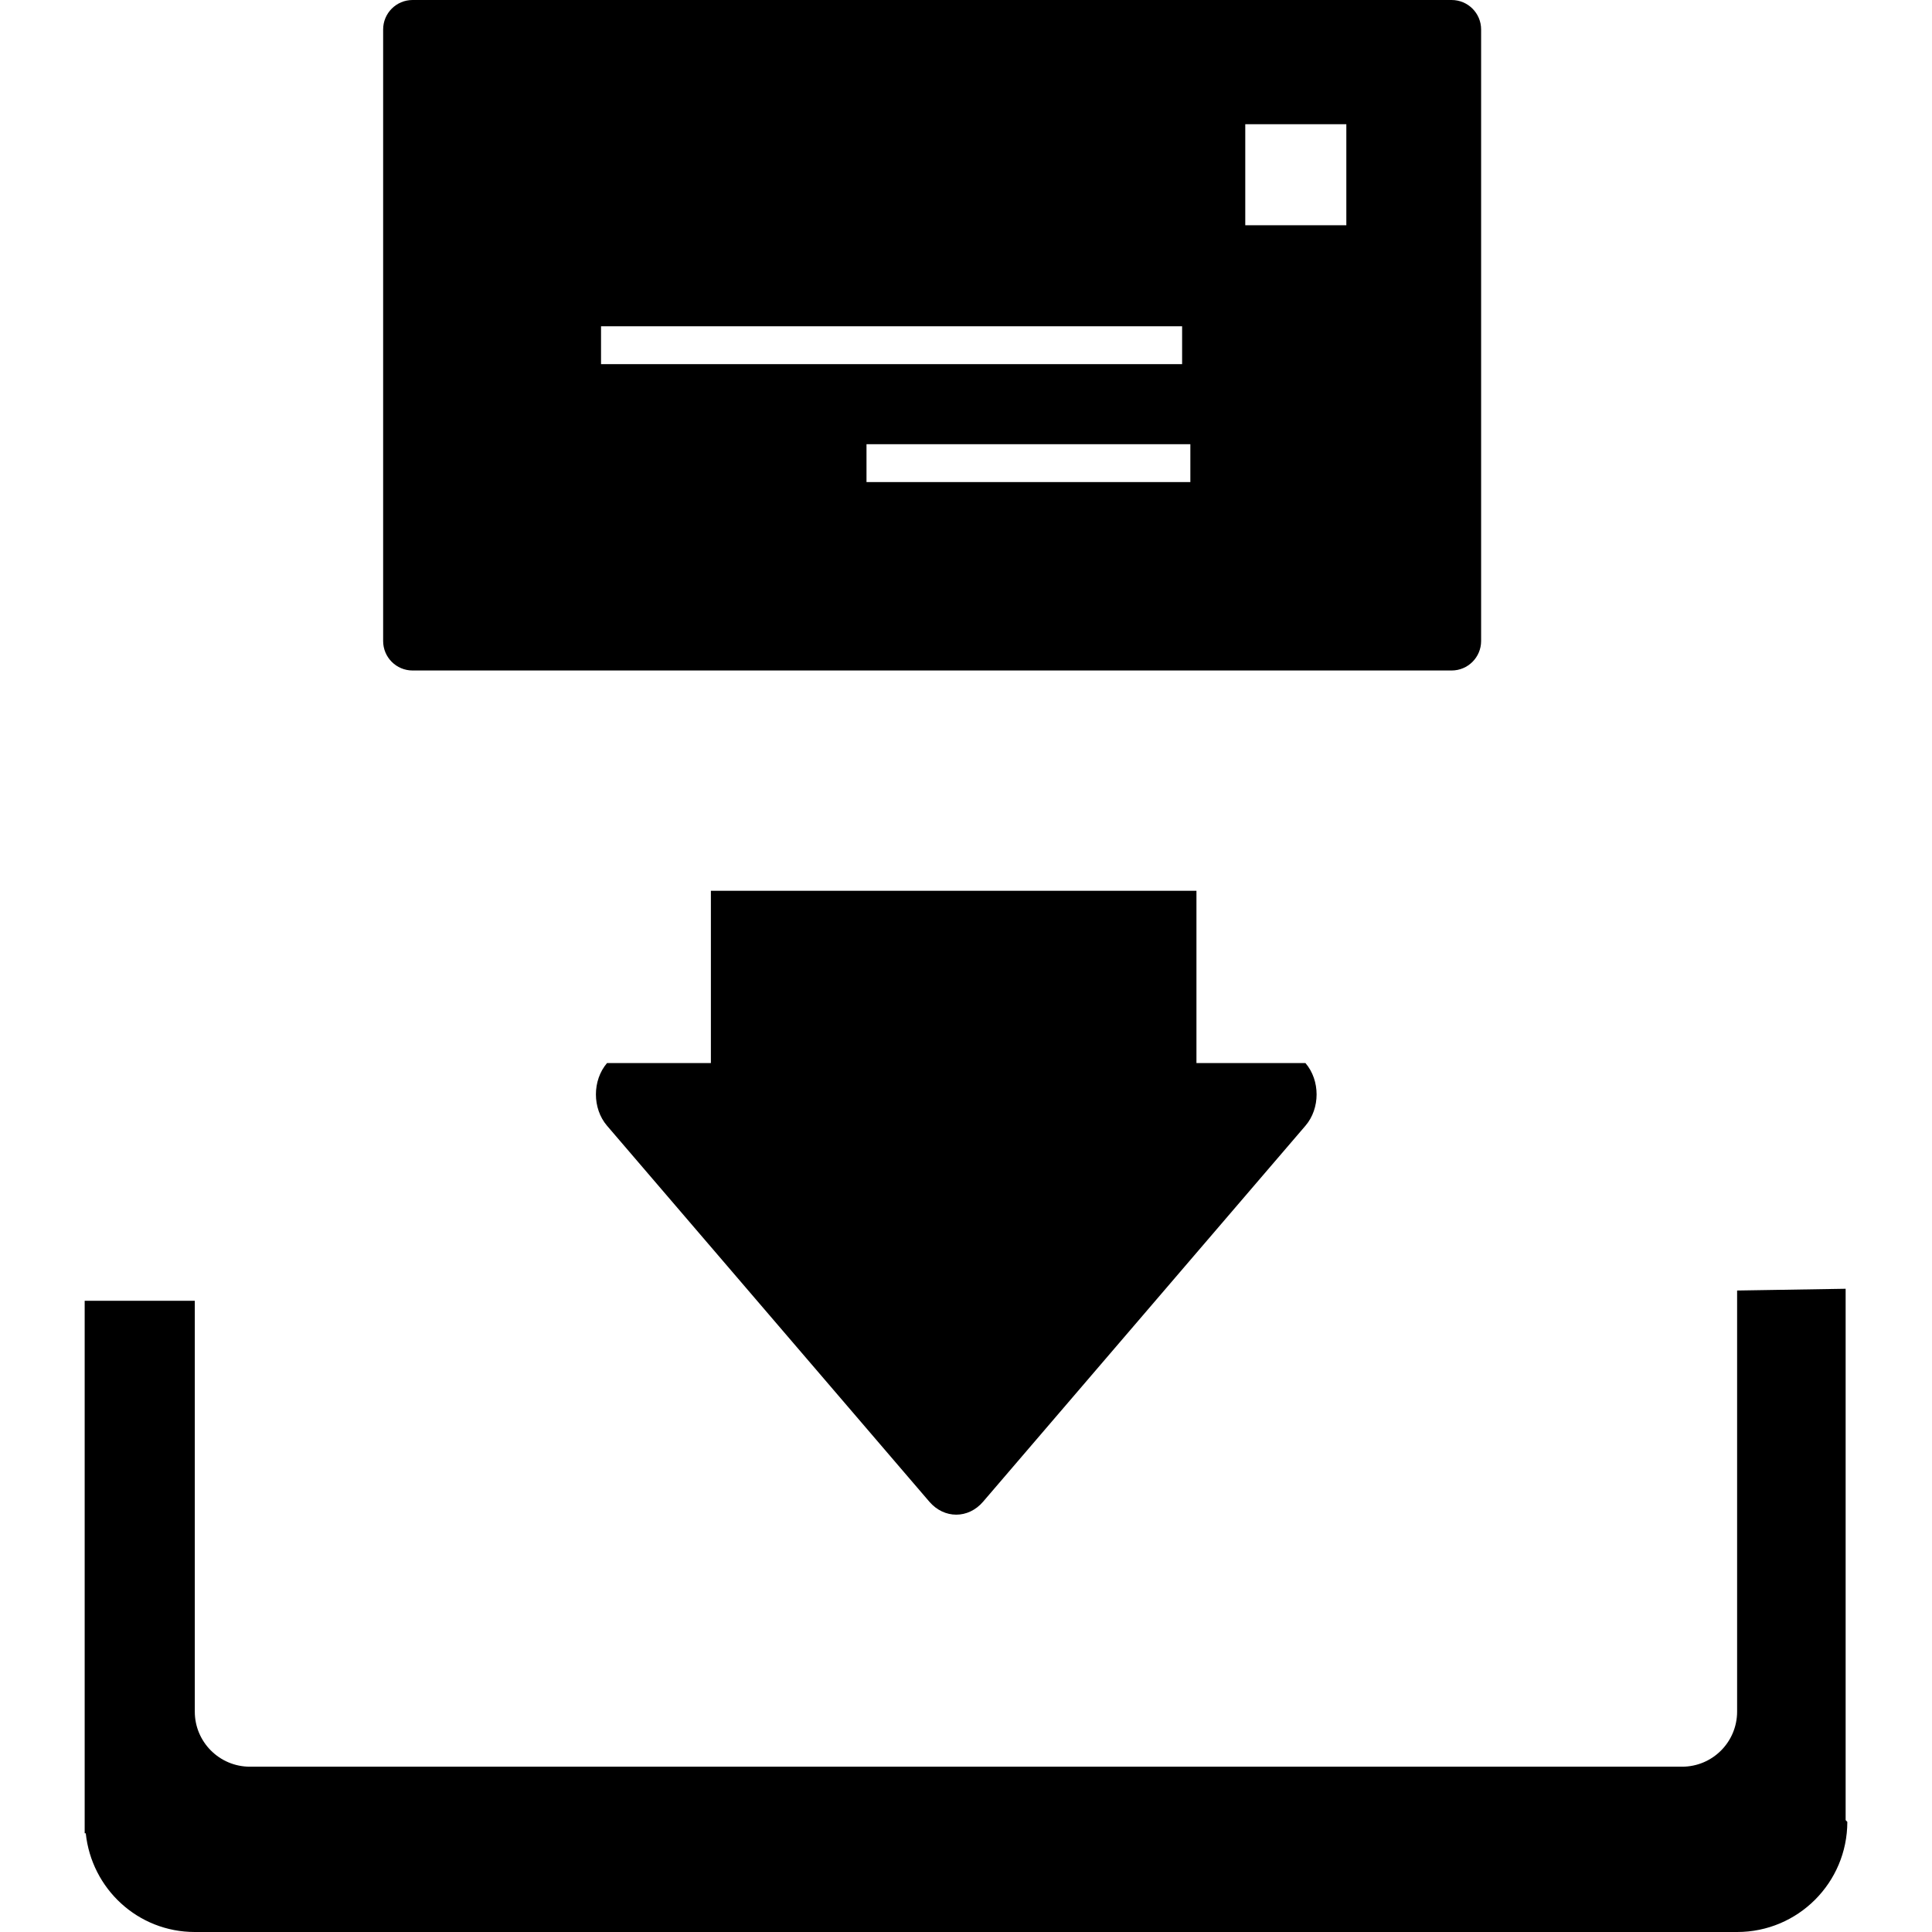 <?xml version="1.0" encoding="utf-8"?>
<!-- Generator: Adobe Illustrator 14.0.0, SVG Export Plug-In . SVG Version: 6.00 Build 43363)  -->
<!DOCTYPE svg PUBLIC "-//W3C//DTD SVG 1.1//EN" "http://www.w3.org/Graphics/SVG/1.1/DTD/svg11.dtd">
<svg version="1.1" id="Capa_1" xmlns="http://www.w3.org/2000/svg" xmlns:xlink="http://www.w3.org/1999/xlink" x="0px" y="0px"
	 width="64px" height="64px" viewBox="0 0 64 64" enable-background="new 0 0 64 64" xml:space="preserve">
<path id="inbox_2" d="M57.545,64H6.453c-1.886,0-3.42-1.434-3.612-3.27H2.805v-0.375c0-0.002,0-0.003,0-0.003v-0.002v-17.26h3.648
	v13.611c0,1.006,0.819,1.823,1.825,1.823h47.443c1.008,0,1.823-0.817,1.823-1.825l0,0V42.75l3.595-0.058v17.602l0.056,0.058
	C61.193,62.367,59.561,64,57.545,64z M39.634,29.509v5.707h3.611c0.492,0.574,0.492,1.502,0,2.075L32.566,49.746
	c-0.491,0.573-1.288,0.572-1.78,0L20.108,37.291c-0.49-0.573-0.49-1.501,0-2.075h3.441v-5.707H39.634z M48.086,22.211H13.668
	c-0.54,0-0.976-0.437-0.976-0.976V0.976C12.692,0.437,13.128,0,13.668,0h34.418c0.54,0,0.978,0.437,0.978,0.976v20.259
	C49.063,21.775,48.626,22.211,48.086,22.211z M39.159,10.809H19.91v1.254h19.249V10.809z M39.432,14.715H28.704v1.255h10.728V14.715
	L39.432,14.715z M44.599,4.114h-3.348v3.348h3.348V4.114z"/>
</svg>

